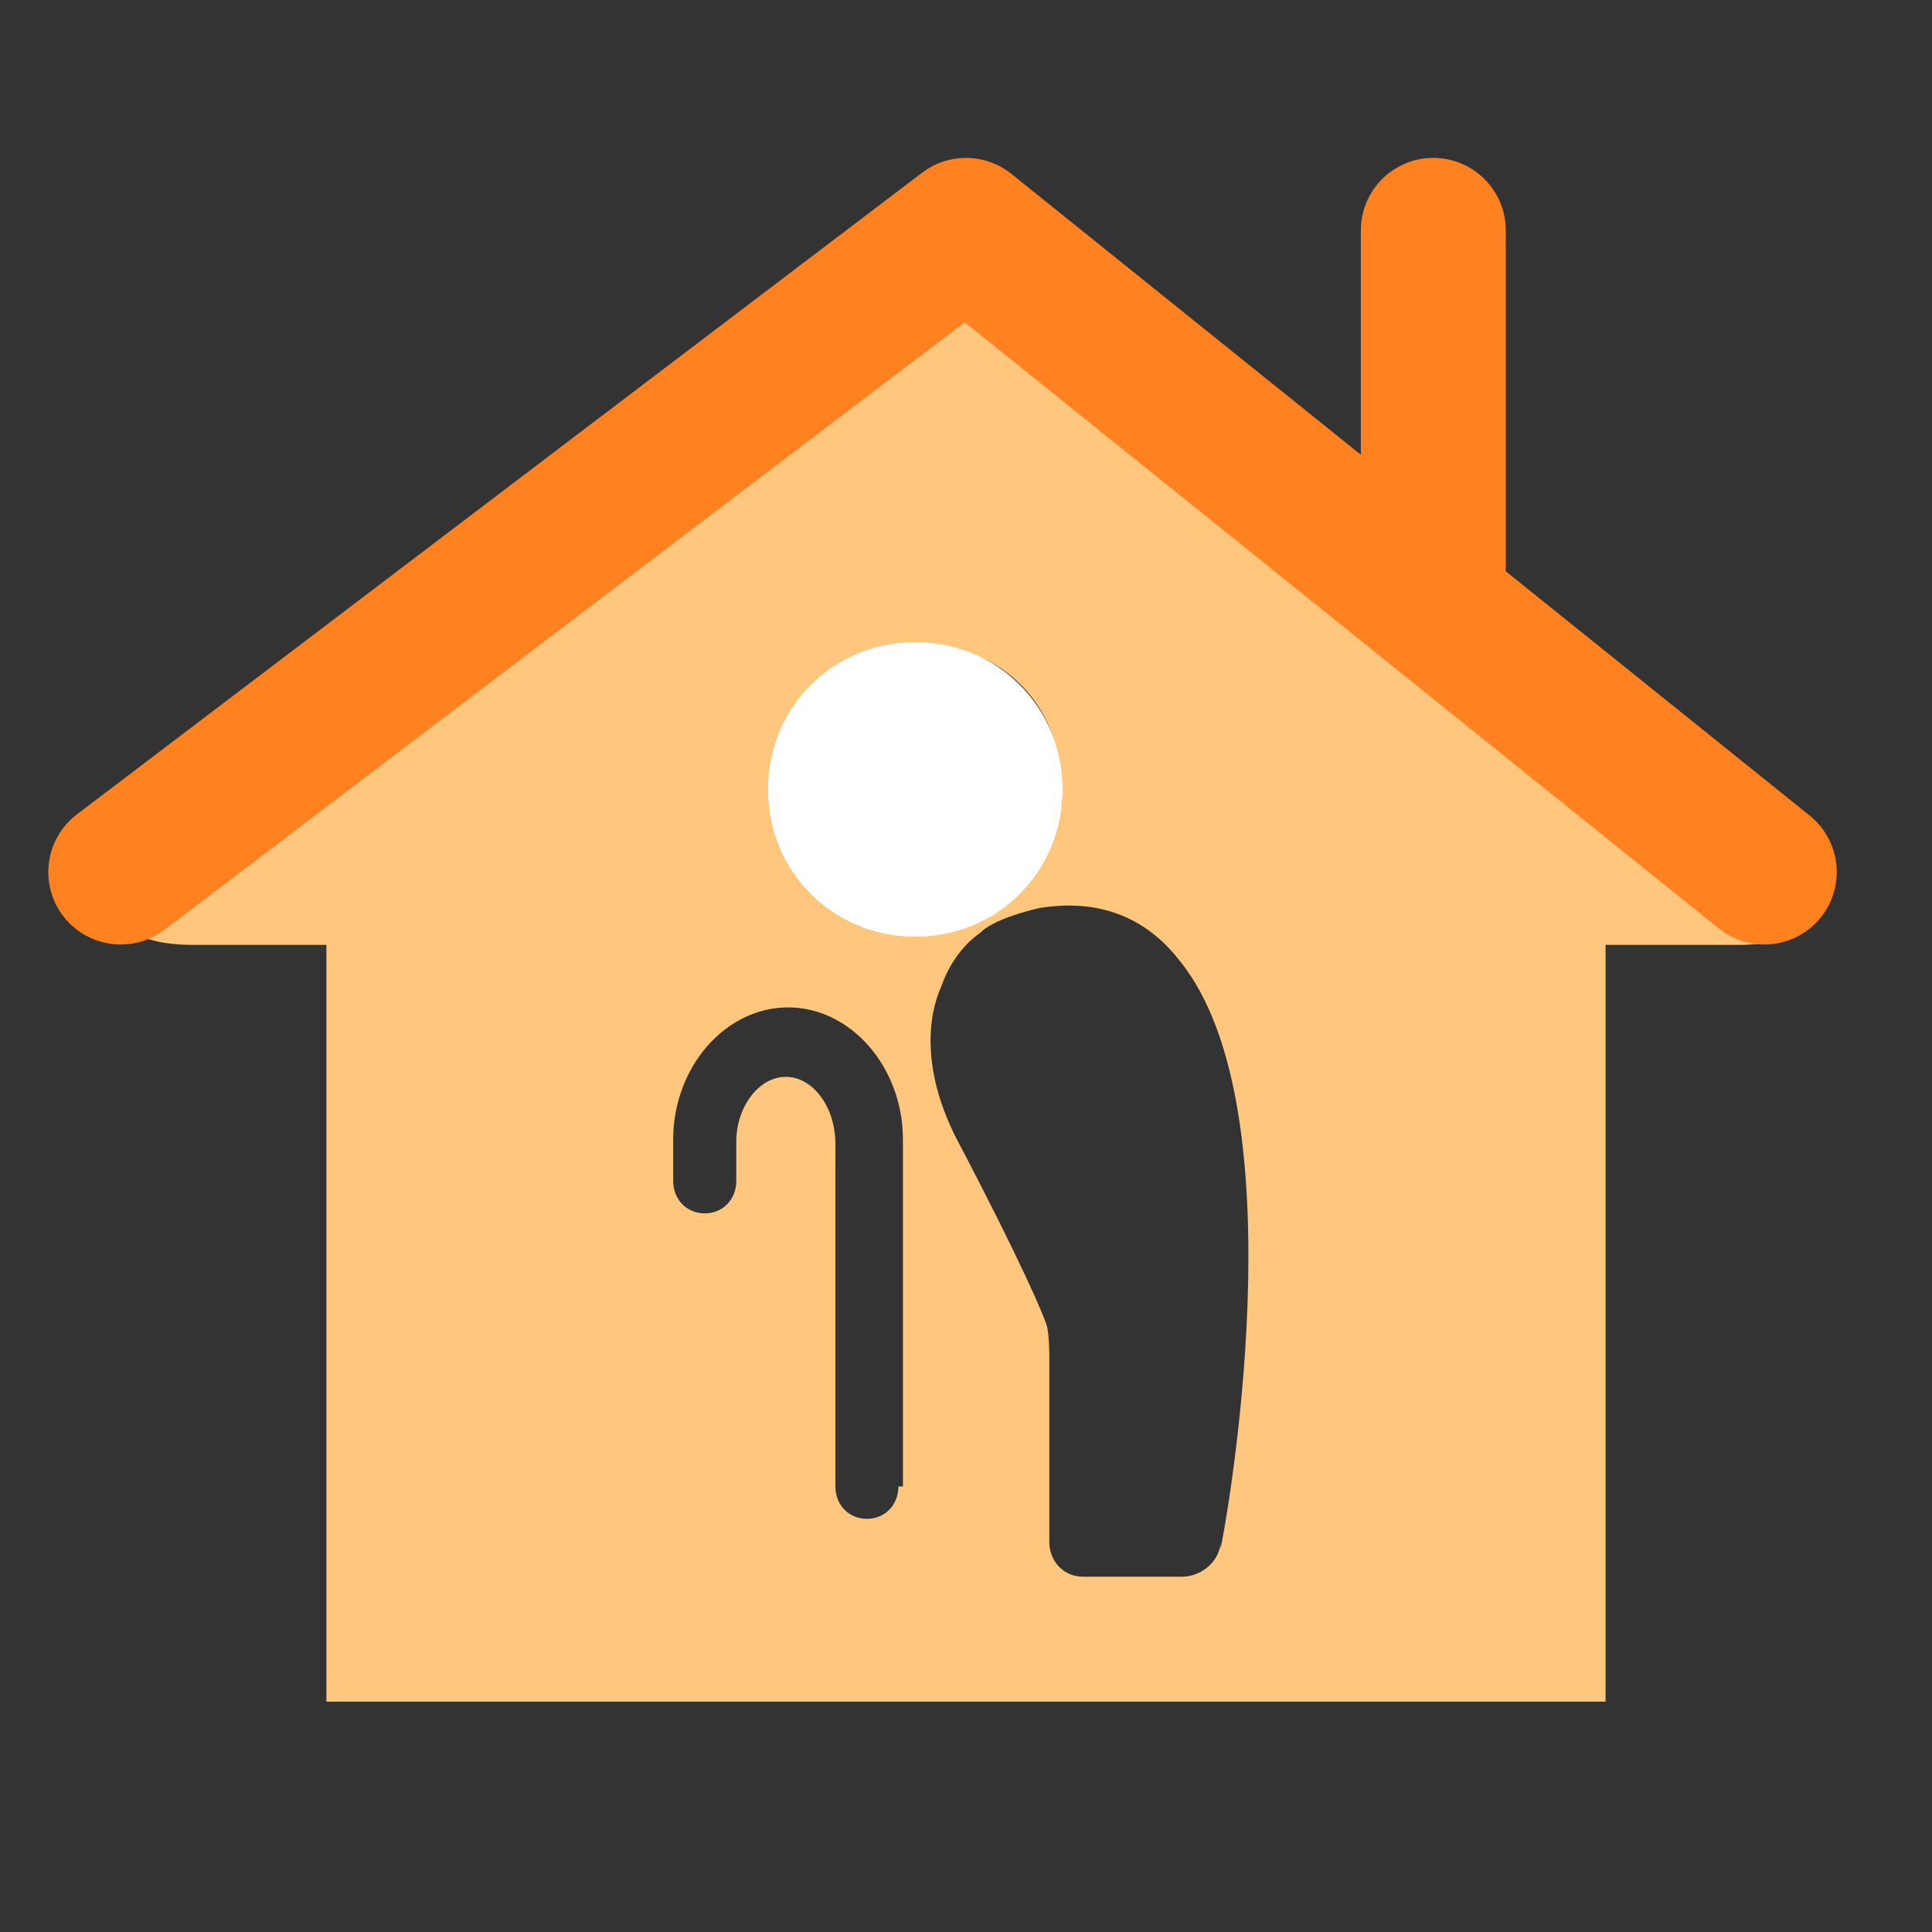 <svg width="40" height="40" viewBox="0 0 40 40" fill="none" xmlns="http://www.w3.org/2000/svg">
<rect x="0" y="0" width="40" height="40" fill="#333333" stroke="none"/>
<path d="M36.646 17.599L22.471 6.243C21.119 5.141 18.881 5.141 17.529 6.243L3.354 17.599C2.002 18.701 2.282 19.563 4.007 19.563H6.758V35.231H33.242V19.563H35.993C37.718 19.563 37.998 18.653 36.646 17.599ZM18.601 30.775C18.601 31.159 18.321 31.446 17.948 31.446C17.575 31.446 17.296 31.159 17.296 30.775V23.684C17.296 22.918 16.829 22.295 16.27 22.295C15.71 22.295 15.244 22.918 15.244 23.636V23.732V24.451C15.244 24.834 14.964 25.122 14.591 25.122C14.218 25.122 13.938 24.834 13.938 24.451V23.588C13.938 22.103 15.011 20.857 16.316 20.857C17.622 20.857 18.694 22.103 18.694 23.588V30.775H18.601ZM16.456 16.209C16.456 14.628 17.669 13.383 19.207 13.383C20.746 13.383 21.958 14.628 21.958 16.209C21.958 17.791 20.746 19.036 19.207 19.036C17.669 19.036 16.456 17.791 16.456 16.209ZM25.269 31.973C25.222 32.357 24.849 32.644 24.476 32.644H22.425C22.005 32.644 21.725 32.309 21.725 31.925V28.092C21.725 28.092 21.725 27.661 21.679 27.469C21.632 27.278 21.119 26.08 19.86 23.684C19.067 22.199 19.207 21.049 19.487 20.426C19.72 19.755 20.14 19.42 20.28 19.324C20.559 19.036 21.306 18.845 21.539 18.797C22.751 18.605 23.73 18.988 24.43 19.899C26.948 23.013 25.362 31.686 25.269 32.069V31.973Z" fill="#FFC77D"/>
<path d="M15.904 16.344C15.904 14.641 17.246 13.298 18.95 13.298C20.654 13.298 21.996 14.641 21.996 16.344C21.996 18.048 20.654 19.391 18.95 19.391C17.246 19.391 15.904 18.048 15.904 16.344Z" fill="white"/>
<path d="M15.904 16.344C15.904 14.641 17.246 13.298 18.95 13.298C20.654 13.298 21.996 14.641 21.996 16.344C21.996 18.048 20.654 19.391 18.95 19.391C17.246 19.391 15.904 18.048 15.904 16.344Z" fill="white"/>
<path d="M2.5 18.055L20 4.769L29.675 12.546M36.528 18.055L29.675 12.546M29.675 12.546V4.769" stroke="#FF8120" stroke-width="3" stroke-linecap="round" stroke-linejoin="round"/>
</svg>
